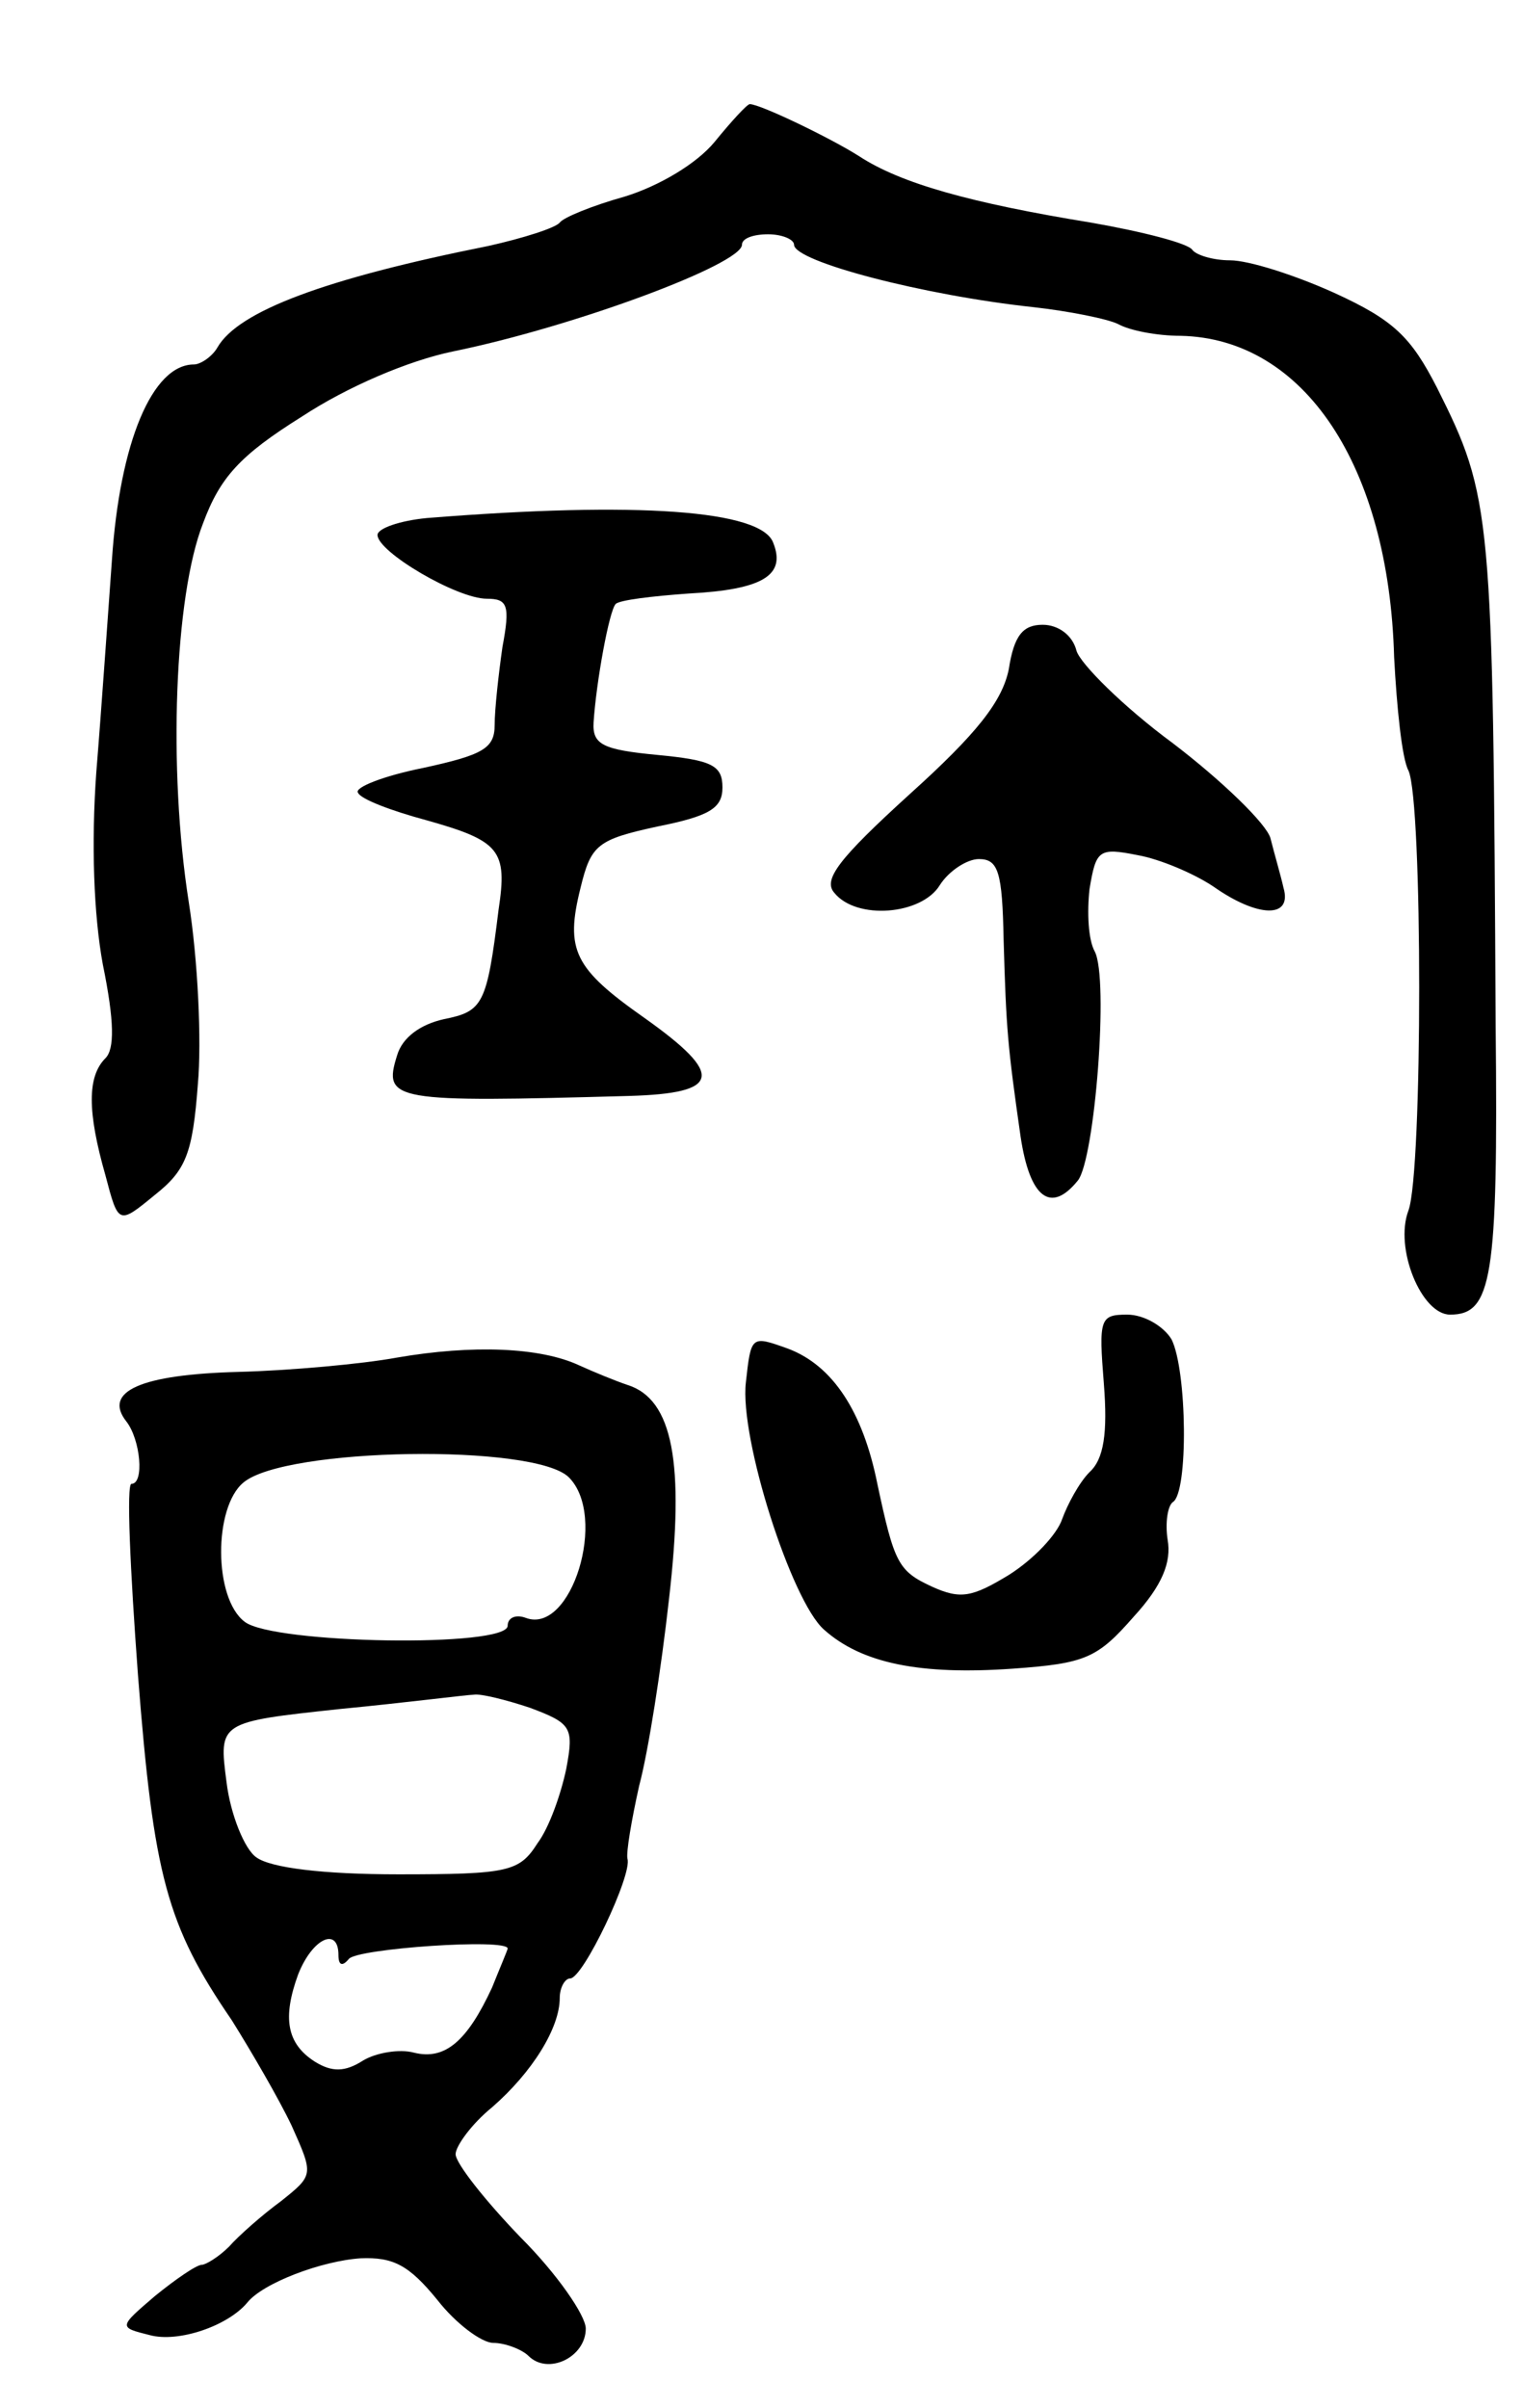 <svg version="1.0" xmlns="http://www.w3.org/2000/svg"
 width="117pt" height="185pt" viewBox="0 0 117 185"
 preserveAspectRatio="xMidYMid meet">
<g transform="translate(0,185) scale(0.1,-0.1)"
fill="#000000" stroke="none">
<path d="M549 1741 c-14 -17 -43 -34 -69 -42 -25 -7 -47 -16 -50 -20 -3 -4
-28 -12 -55 -18 -125 -25 -192 -50 -208 -78 -4 -7 -13 -13 -18 -13 -32 0 -57
-60 -63 -150 -3 -41 -8 -114 -12 -163 -4 -55 -2 -110 5 -148 9 -44 9 -65 2
-72 -14 -14 -14 -41 0 -90 10 -38 10 -38 38 -15 24 19 29 32 33 85 3 33 0 96
-7 140 -16 102 -11 235 11 291 13 35 28 52 76 82 35 23 82 43 116 50 93 19
222 67 222 82 0 5 9 8 20 8 11 0 20 -4 20 -8 0 -13 100 -39 184 -48 27 -3 57
-9 65 -13 9 -5 30 -9 48 -9 95 -2 160 -100 164 -247 2 -38 6 -78 11 -87 11
-24 11 -308 0 -338 -11 -29 10 -80 32 -80 32 0 37 27 35 221 -2 397 -3 407
-45 491 -20 39 -33 52 -79 73 -31 14 -66 25 -80 25 -13 0 -26 4 -29 8 -3 5
-38 14 -78 21 -92 15 -146 30 -178 51 -22 14 -76 40 -84 40 -2 0 -14 -13 -27
-29z"/>
<path d="M328 1452 c-21 -2 -38 -8 -38 -13 0 -13 61 -49 84 -49 16 0 18 -5 12
-37 -3 -21 -6 -48 -6 -60 0 -18 -9 -23 -55 -33 -30 -6 -53 -15 -50 -19 2 -5
26 -14 52 -21 57 -16 63 -23 56 -69 -9 -73 -12 -78 -42 -84 -18 -4 -32 -14
-36 -28 -11 -35 -3 -36 178 -31 71 2 74 16 12 60 -54 38 -61 52 -49 100 8 33
13 37 59 47 40 8 50 14 50 30 0 17 -8 21 -50 25 -42 4 -50 8 -49 25 2 31 12
86 17 91 3 3 28 6 56 8 57 3 75 14 65 39 -9 25 -104 32 -266 19z"/>
<path d="M775 1336 c-5 -25 -25 -50 -76 -96 -55 -50 -67 -66 -58 -76 17 -21
67 -17 81 6 7 11 21 20 30 20 15 0 18 -10 19 -62 2 -69 3 -81 13 -151 7 -47
23 -60 44 -34 13 16 24 155 13 176 -5 9 -6 30 -4 48 5 30 7 32 37 26 17 -3 43
-14 58 -24 34 -24 61 -25 54 -1 -2 9 -7 26 -10 38 -3 11 -37 44 -75 73 -38 28
-71 61 -74 71 -3 12 -14 20 -26 20 -15 0 -22 -8 -26 -34z"/>
<path d="M848 787 c3 -38 0 -58 -11 -68 -8 -8 -17 -25 -21 -36 -4 -12 -22 -31
-41 -43 -28 -17 -37 -19 -59 -9 -26 12 -29 18 -42 79 -11 55 -34 91 -69 104
-28 10 -28 10 -32 -26 -5 -43 35 -168 60 -190 29 -26 74 -35 145 -30 56 4 65
8 93 40 22 24 29 42 26 59 -2 13 0 26 4 29 12 7 11 101 -1 125 -6 10 -21 19
-34 19 -21 0 -22 -3 -18 -53z"/>
<path d="M305 807 c-27 -5 -83 -10 -122 -11 -75 -2 -104 -15 -86 -38 11 -14
14 -48 4 -48 -4 0 -1 -66 5 -147 12 -154 22 -192 72 -265 15 -24 36 -60 46
-81 17 -38 17 -38 -8 -58 -15 -11 -33 -27 -40 -35 -8 -8 -18 -14 -21 -14 -4 0
-20 -11 -36 -24 -28 -24 -28 -24 -4 -30 22 -6 60 7 75 25 12 15 57 32 87 34
25 1 37 -5 59 -32 14 -18 34 -33 43 -33 9 0 22 -5 27 -10 15 -15 44 -1 44 21
0 10 -22 42 -50 70 -27 28 -50 57 -50 64 0 6 12 23 28 36 31 27 52 61 52 84 0
8 4 15 8 15 10 0 48 80 44 92 -1 5 3 29 9 56 7 26 17 90 23 144 12 104 3 153
-32 164 -9 3 -26 10 -37 15 -30 14 -82 16 -140 6z m132 -92 c30 -30 2 -121
-33 -108 -8 3 -14 0 -14 -6 0 -17 -180 -14 -202 3 -24 18 -24 88 -1 107 32 27
224 30 250 4z m-30 -177 c32 -12 34 -15 28 -47 -4 -19 -13 -45 -22 -57 -14
-22 -22 -24 -107 -24 -58 0 -98 5 -109 13 -9 6 -20 33 -23 58 -6 46 -6 46 87
56 52 5 98 11 103 11 5 1 25 -4 43 -10z m-147 -190 c0 -8 3 -9 8 -3 6 8 122
16 122 8 0 -1 -6 -15 -12 -30 -19 -41 -36 -56 -60 -50 -11 3 -29 0 -39 -6 -14
-9 -24 -9 -37 -1 -22 14 -25 34 -13 67 11 28 31 37 31 15z"/>
</g>
</svg>
